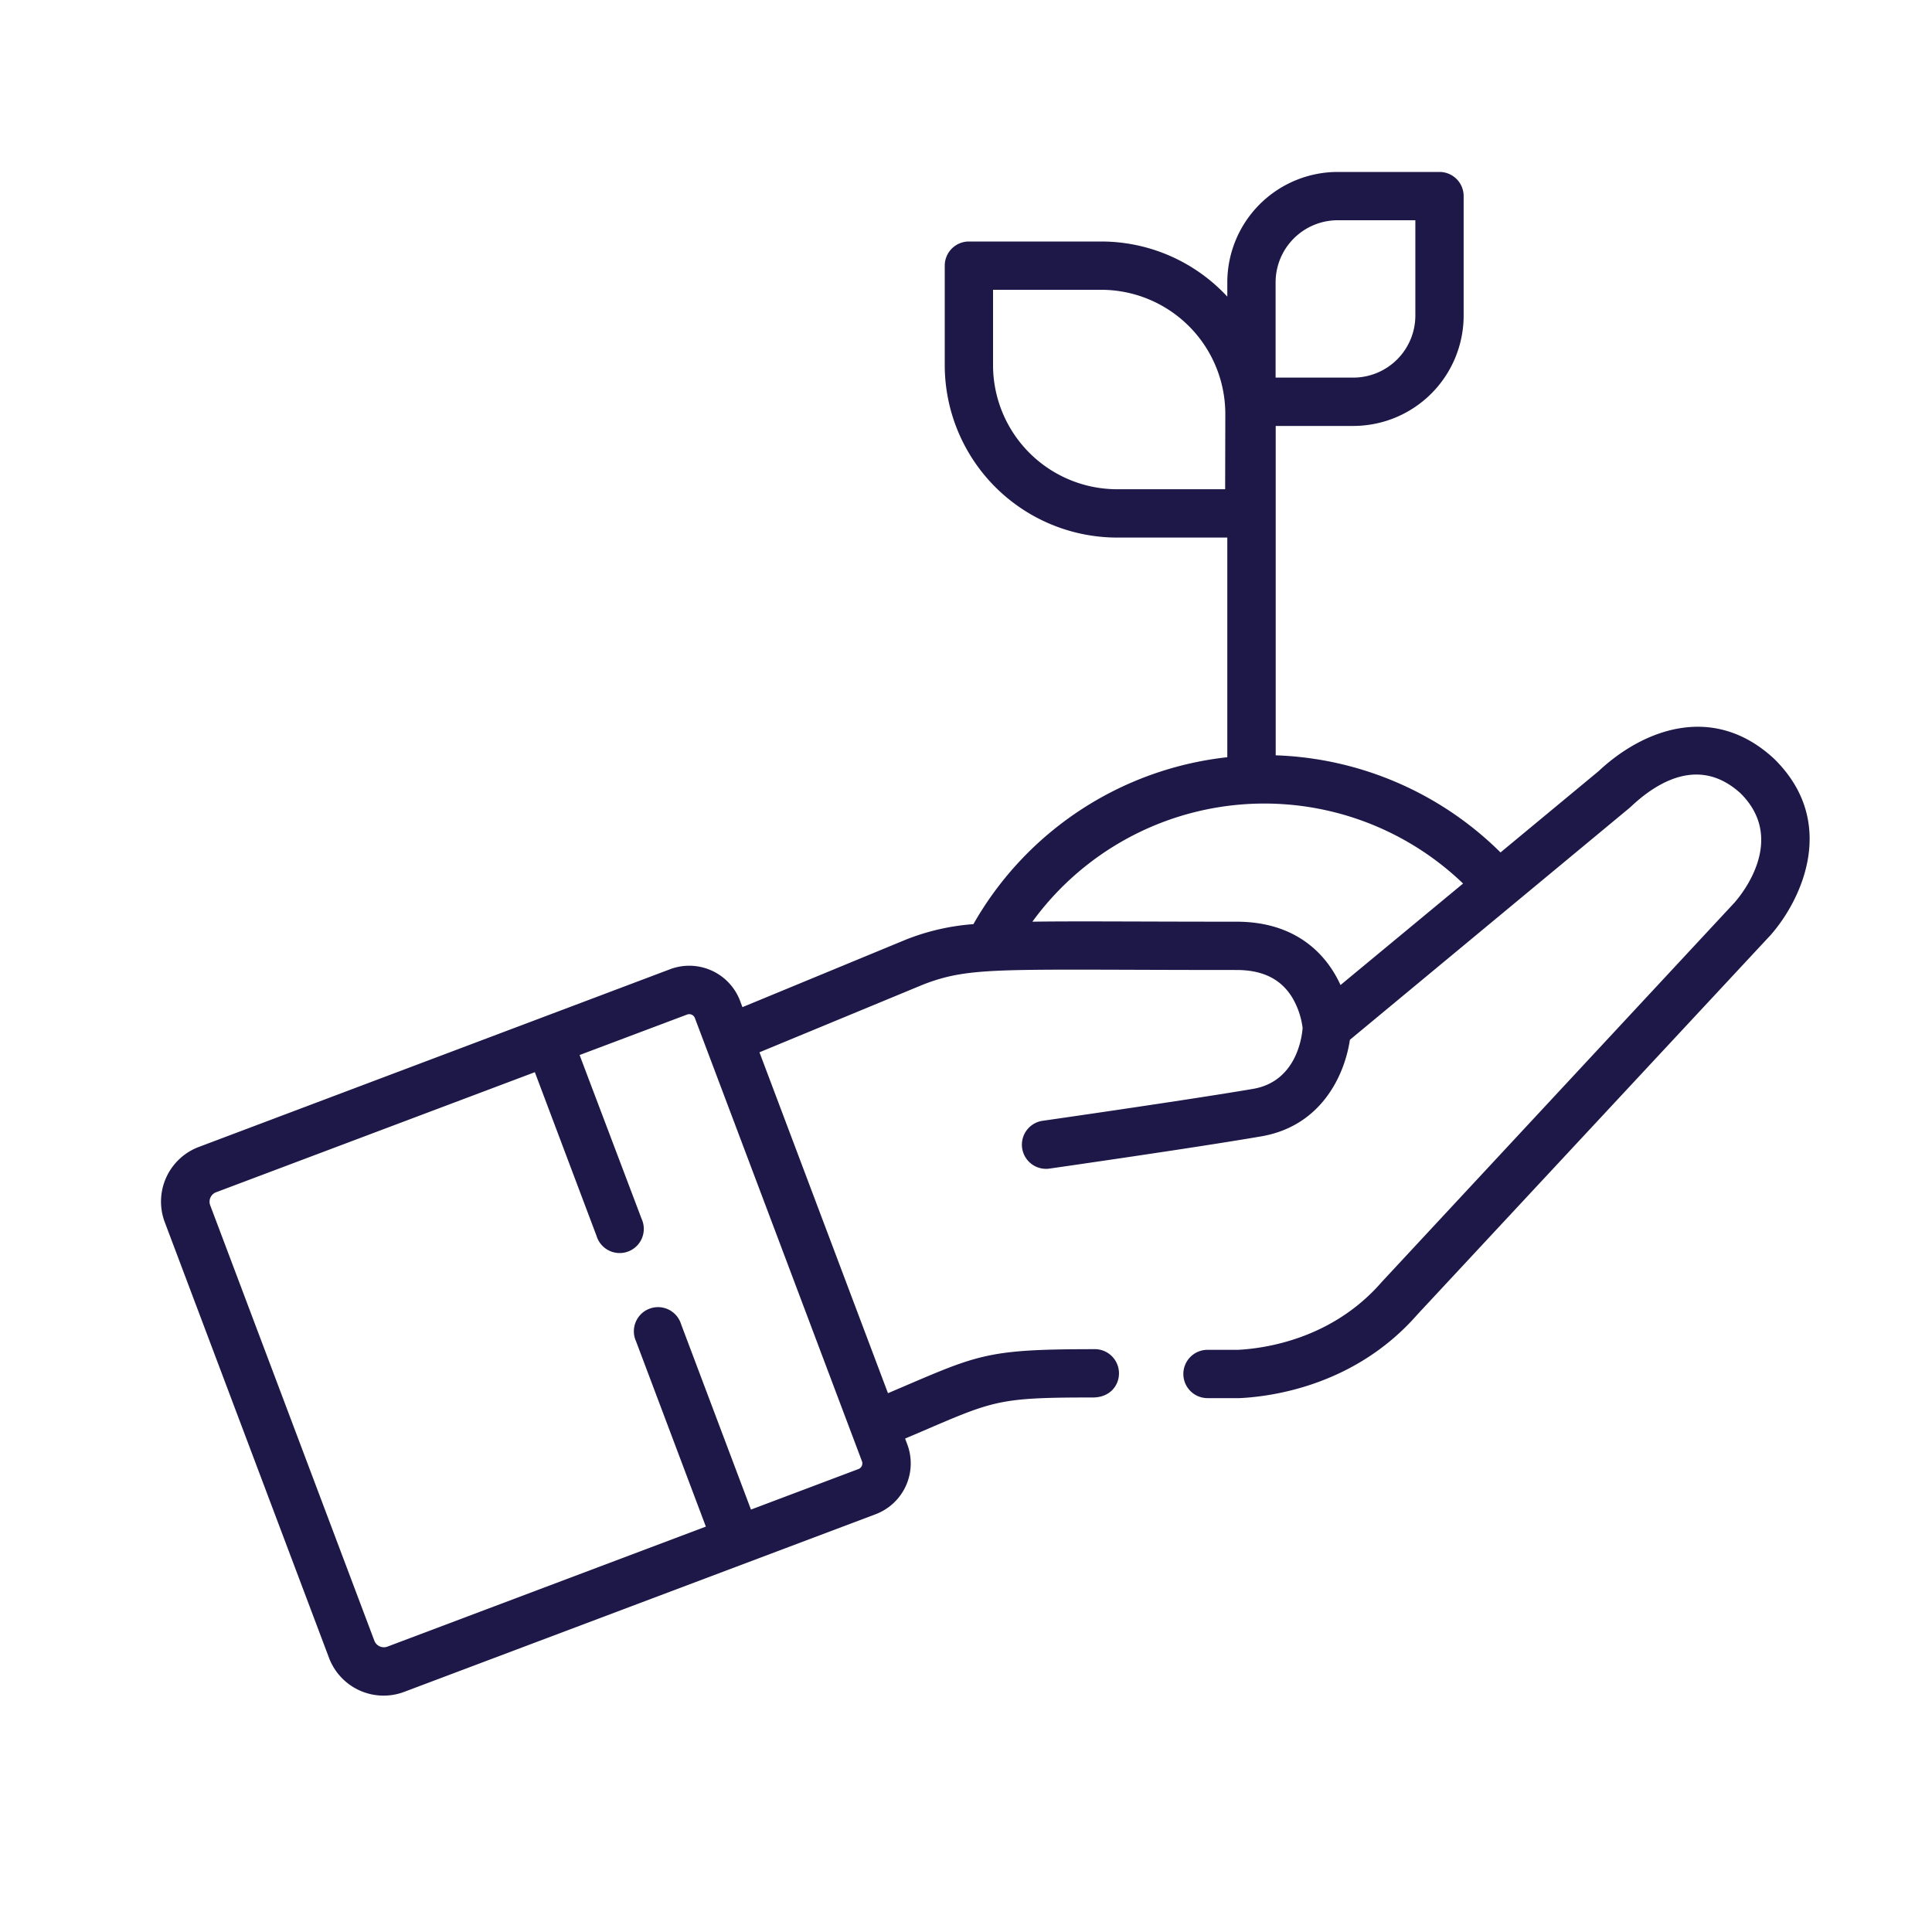 <svg id="Layer_1" data-name="Layer 1" xmlns="http://www.w3.org/2000/svg" viewBox="0 0 600 600"><title>growth2-primary</title><path d="M551,235.68l-.17-.16c-18.64-17.17-40.33-9.21-54.41,4L466,264.73a104.16,104.16,0,0,0-69.82-30.16V132.28h24.13A34.3,34.3,0,0,0,454.55,98V60.9a7.5,7.5,0,0,0-7.5-7.5H415.43a34.32,34.32,0,0,0-34.28,34.28v4.44A53.37,53.37,0,0,0,342,75H300.9a7.5,7.5,0,0,0-7.5,7.5v30.92a53.59,53.59,0,0,0,53.53,53.53h34.22v68.21A103.74,103.74,0,0,0,302.3,287a70.85,70.85,0,0,0-20.7,4.7l-.2.08-50.83,21-.7-1.88A16.88,16.88,0,0,0,208.11,301L61.76,356.19a18.13,18.13,0,0,0-10.59,23.37l51,135.28a18.12,18.12,0,0,0,23.37,10.58l146.36-55.15a16.88,16.88,0,0,0,9.85-21.76l-.66-1.75C308.76,435,308.25,434,339.4,434c5.29,0,8.11-3.7,8.11-7.5a7.51,7.51,0,0,0-7.89-7.5c-34.34,0-35.86,1.77-63.85,13.67L235.86,326.8,287,305.64c14.76-5.6,23.6-4.4,97-4.4,8.15,0,13.82,2.81,17.33,8.58a24.49,24.49,0,0,1,3.21,9.44c-.22,2.95-2,16.63-15.43,18.91-20.55,3.49-64.86,9.84-65.31,9.9a7.5,7.5,0,0,0,2.12,14.85c.45-.07,45-6.44,65.7-10,19-3.23,26.05-19.42,27.6-30l86.82-72,.26-.23.34-.31c8.63-8.08,21.51-15.31,33.91-4,14,13.9,1.15,30.44-1.81,33.85L429.17,398.07l-.16.18c-15.35,17.6-36.13,20.52-44.54,20.95H375a7.5,7.5,0,0,0,0,15h10c10.19-.49,36-4,55.21-26L549.92,290.35l.08-.09C559.69,279.15,570.81,255.14,551,235.68ZM396.15,114.83V87.68A19.3,19.3,0,0,1,415.43,68.4h24.12V98a19.29,19.29,0,0,1-19.27,19.27H396.15Zm-15.67,37.11H346.93a38.57,38.57,0,0,1-38.53-38.53V90H342a38.57,38.57,0,0,1,38.53,38.52ZM267.69,453.81a1.87,1.87,0,0,1-1.1,2.42l-33.37,12.58-21.69-57.54a7.5,7.5,0,1,0-14,5.29l21.68,57.54-98.94,37.29a3.16,3.16,0,0,1-4-1.83l-51-135.29a3.13,3.13,0,0,1,1.83-4l99-37.29,19.16,50.84a7.5,7.5,0,1,0,14-5.29L180,327.65l33.38-12.57a1.87,1.87,0,0,1,2.42,1.09C218.69,323.76,265.78,448.74,267.69,453.81Zm148.62-147.9c-4.47-9.83-14.08-19.67-32.29-19.67-29.95,0-49.9-.21-63.4,0a89.07,89.07,0,0,1,133.75-11.85Z" style="fill:#1e1848"/></svg>